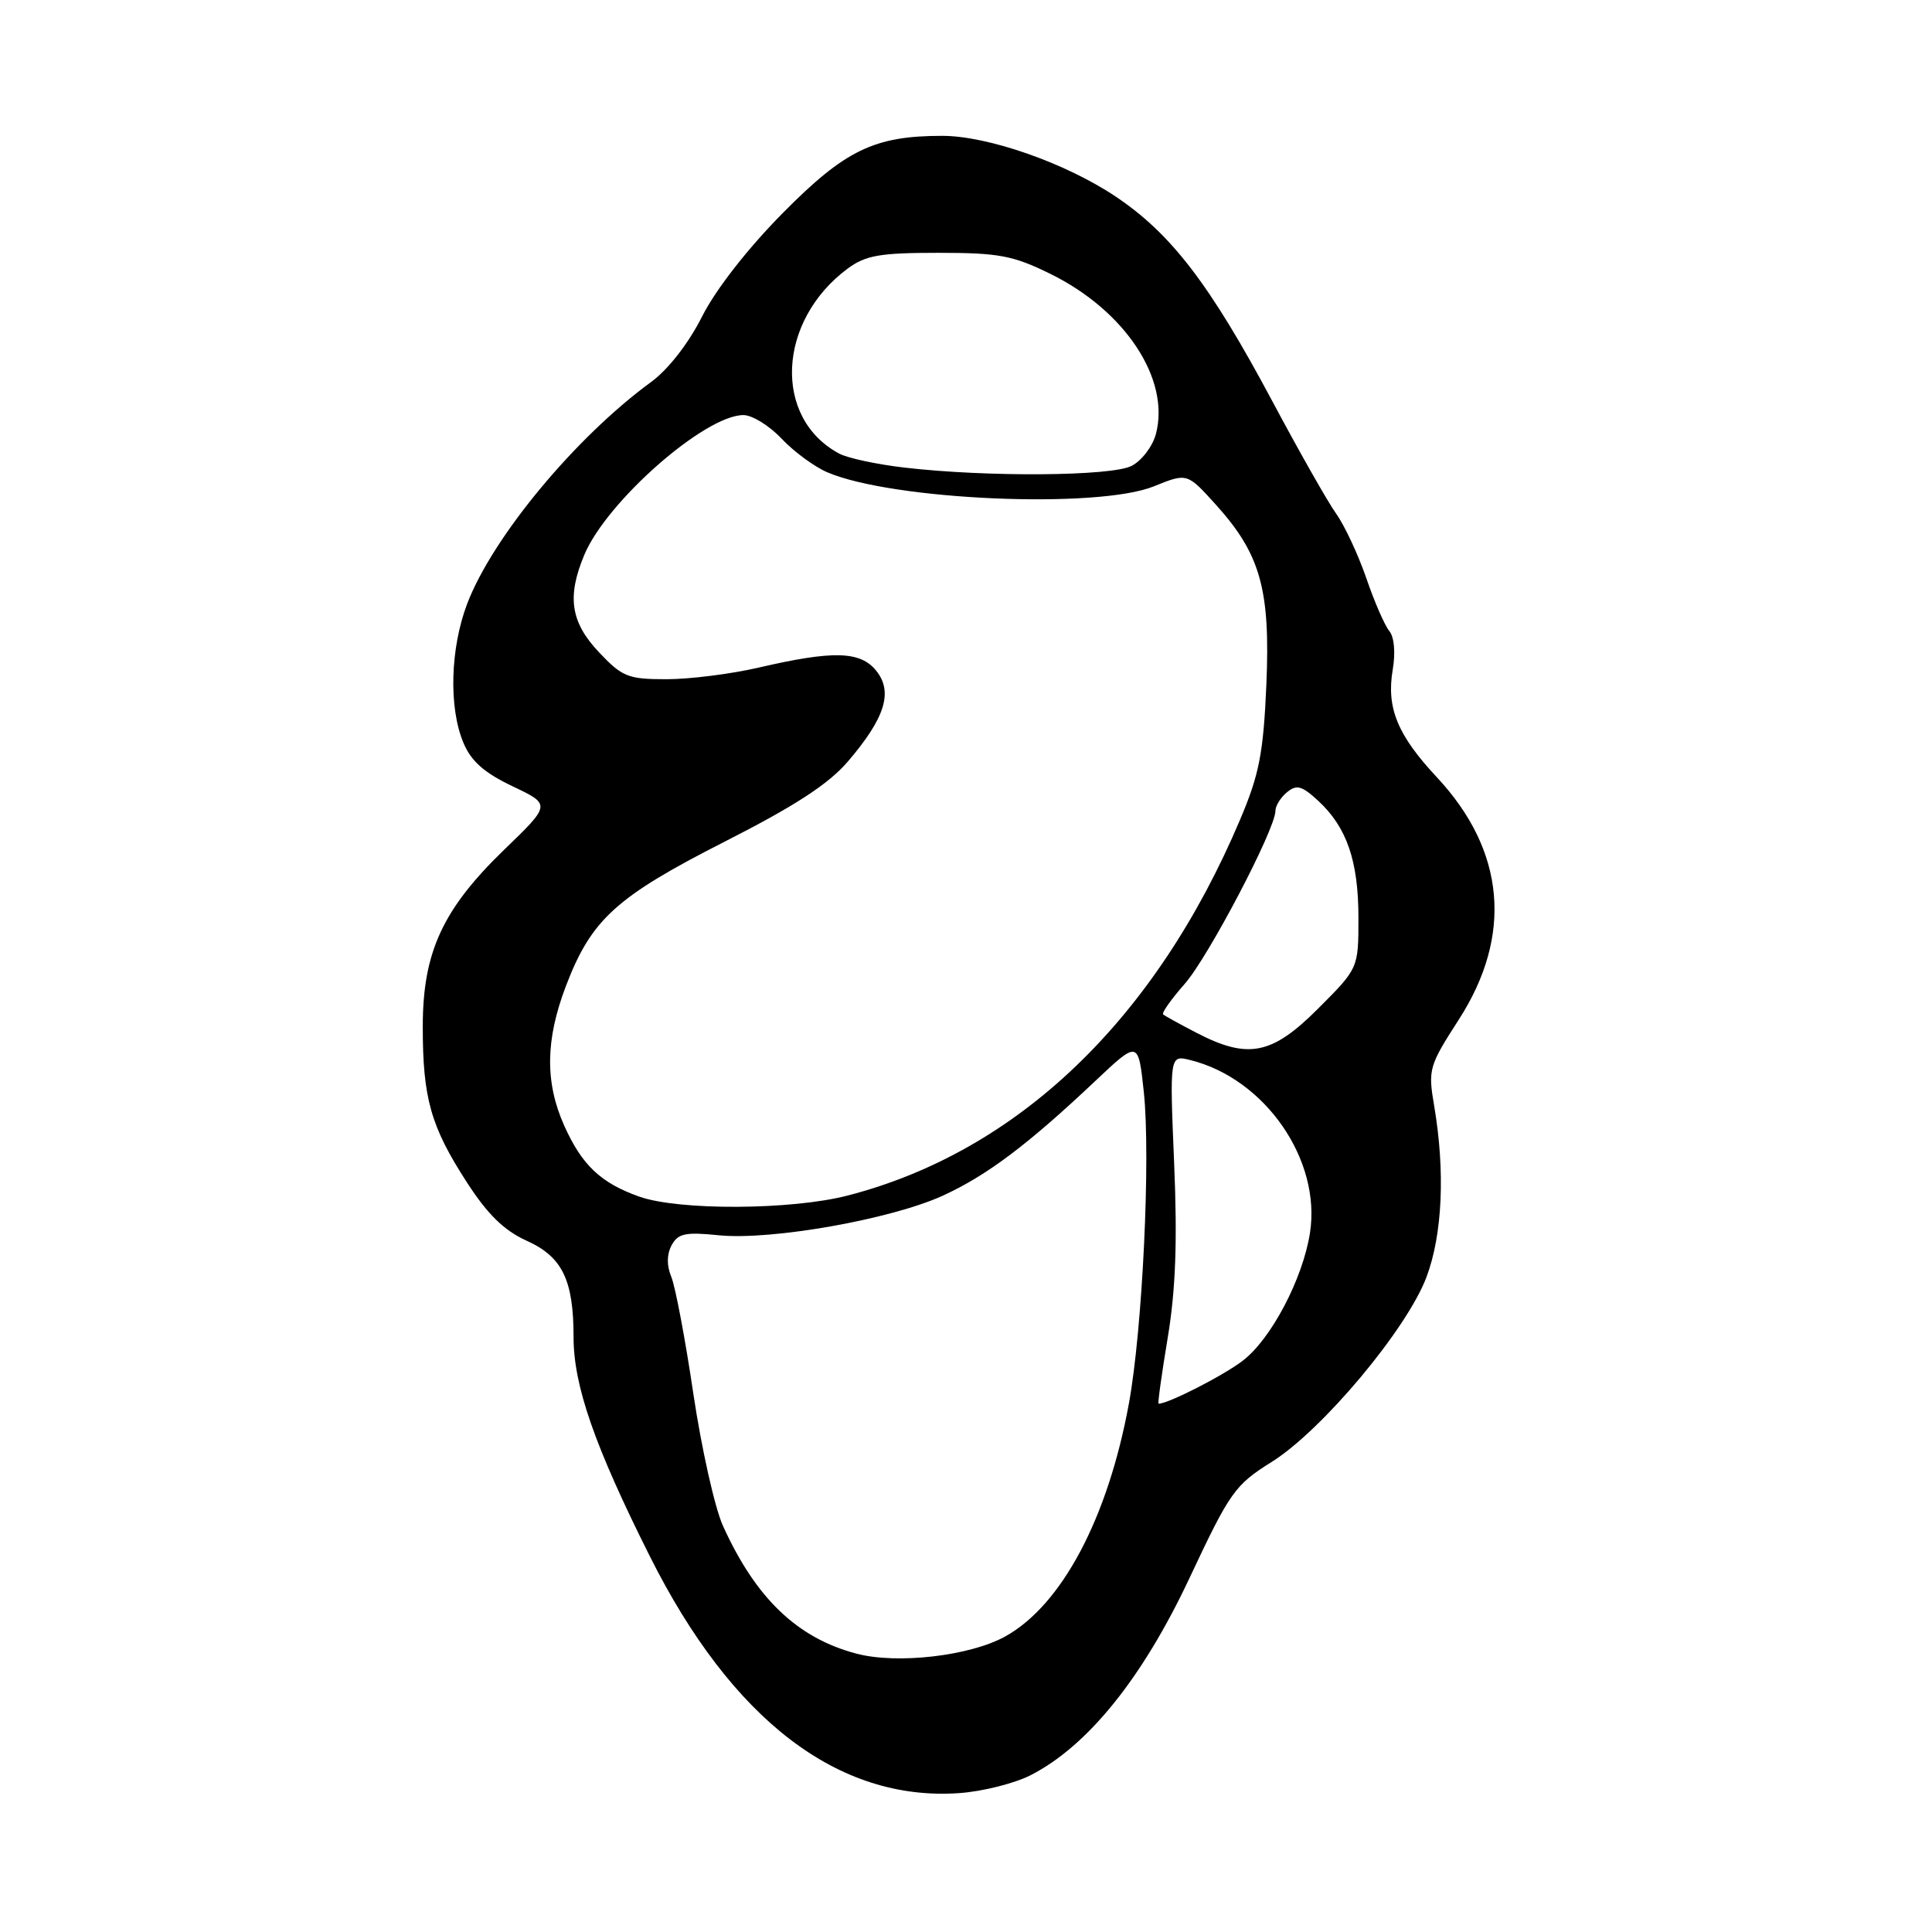 <?xml version="1.0" encoding="UTF-8" standalone="no"?>
<!DOCTYPE svg PUBLIC "-//W3C//DTD SVG 1.1//EN" "http://www.w3.org/Graphics/SVG/1.1/DTD/svg11.dtd" >
<svg xmlns="http://www.w3.org/2000/svg" xmlns:xlink="http://www.w3.org/1999/xlink" version="1.1" viewBox="0 0 256 256">
 <g >
 <path fill="currentColor"
d=" M 136.57 235.22 C 144.14 231.35 151.40 222.33 157.62 209.09 C 162.97 197.69 163.63 196.76 168.51 193.71 C 175.20 189.52 186.43 176.11 189.02 169.21 C 191.14 163.56 191.51 155.20 190.03 146.50 C 189.21 141.71 189.35 141.23 193.28 135.13 C 200.49 123.96 199.47 112.70 190.38 102.98 C 185.18 97.41 183.69 93.80 184.54 88.76 C 184.93 86.48 184.74 84.40 184.09 83.61 C 183.48 82.88 182.11 79.73 181.04 76.60 C 179.96 73.48 178.17 69.64 177.05 68.07 C 175.93 66.50 172.13 59.80 168.60 53.18 C 160.31 37.65 155.18 30.95 147.78 26.01 C 141.14 21.58 130.89 18.00 124.84 18.00 C 115.86 18.00 111.98 19.88 103.76 28.19 C 99.07 32.93 94.84 38.35 93.03 41.94 C 91.22 45.52 88.54 48.96 86.27 50.62 C 76.22 57.97 65.26 71.19 61.90 80.01 C 59.66 85.92 59.44 93.73 61.40 98.41 C 62.42 100.86 64.15 102.39 67.90 104.18 C 73.01 106.60 73.01 106.60 66.85 112.55 C 58.66 120.46 56.02 126.17 56.02 136.00 C 56.01 145.49 57.07 149.26 61.84 156.63 C 64.61 160.92 66.79 163.05 69.78 164.40 C 74.51 166.53 76.00 169.60 76.00 177.18 C 76.00 183.61 78.78 191.60 86.11 206.22 C 96.98 227.91 111.07 238.70 127.07 237.60 C 130.14 237.39 134.41 236.32 136.57 235.22 Z  M 113.50 219.12 C 105.65 217.06 100.14 211.78 95.79 202.17 C 94.71 199.78 92.95 191.91 91.87 184.67 C 90.80 177.42 89.48 170.46 88.95 169.19 C 88.33 167.69 88.34 166.23 88.99 165.01 C 89.84 163.43 90.81 163.23 95.25 163.68 C 102.17 164.38 118.07 161.57 124.93 158.43 C 130.77 155.76 136.19 151.68 145.16 143.21 C 150.83 137.86 150.83 137.86 151.56 144.68 C 152.48 153.30 151.39 176.17 149.58 186.00 C 146.79 201.21 140.66 212.73 133.16 216.86 C 128.48 219.43 118.88 220.54 113.50 219.12 Z  M 154.73 177.25 C 155.78 170.93 156.02 164.51 155.58 154.14 C 154.98 139.78 154.98 139.78 157.74 140.47 C 167.64 142.94 175.08 153.69 173.58 163.35 C 172.64 169.43 168.43 177.44 164.66 180.31 C 162.07 182.29 154.80 186.00 153.52 186.00 C 153.38 186.00 153.93 182.06 154.73 177.25 Z  M 84.68 158.55 C 79.59 156.74 77.10 154.37 74.76 149.15 C 72.20 143.41 72.27 137.80 74.98 130.67 C 78.36 121.82 81.61 118.86 95.99 111.54 C 105.37 106.77 109.78 103.90 112.36 100.89 C 117.29 95.13 118.37 91.67 116.09 88.86 C 113.98 86.26 110.39 86.17 100.48 88.47 C 96.85 89.31 91.37 90.00 88.31 90.00 C 83.21 90.00 82.45 89.69 79.37 86.43 C 75.61 82.45 75.10 79.08 77.42 73.53 C 80.38 66.45 93.41 55.00 98.51 55.00 C 99.67 55.00 101.95 56.41 103.56 58.12 C 105.18 59.84 107.91 61.85 109.62 62.58 C 118.28 66.29 145.44 67.46 152.90 64.44 C 157.30 62.66 157.30 62.66 161.06 66.82 C 167.02 73.40 168.34 78.09 167.80 90.73 C 167.40 99.82 166.86 102.61 164.33 108.58 C 153.10 135.11 134.88 152.57 112.34 158.41 C 104.87 160.35 89.93 160.42 84.68 158.55 Z  M 158.50 136.83 C 156.30 135.69 154.33 134.60 154.12 134.41 C 153.91 134.22 155.19 132.40 156.98 130.37 C 160.13 126.78 169.00 109.86 169.00 107.45 C 169.00 106.78 169.69 105.67 170.53 104.98 C 171.80 103.92 172.50 104.11 174.66 106.10 C 178.46 109.61 180.00 114.08 180.00 121.62 C 180.00 128.30 180.00 128.30 174.65 133.65 C 168.52 139.79 165.37 140.40 158.50 136.83 Z  M 119.86 61.96 C 116.21 61.54 112.30 60.70 111.19 60.10 C 102.39 55.39 102.99 42.51 112.32 35.59 C 114.71 33.83 116.58 33.50 124.32 33.50 C 132.33 33.50 134.22 33.85 139.16 36.28 C 149.10 41.16 155.09 50.25 153.16 57.52 C 152.72 59.16 151.27 61.06 149.93 61.74 C 147.23 63.11 130.74 63.23 119.86 61.96 Z "/>
</g>
</svg>